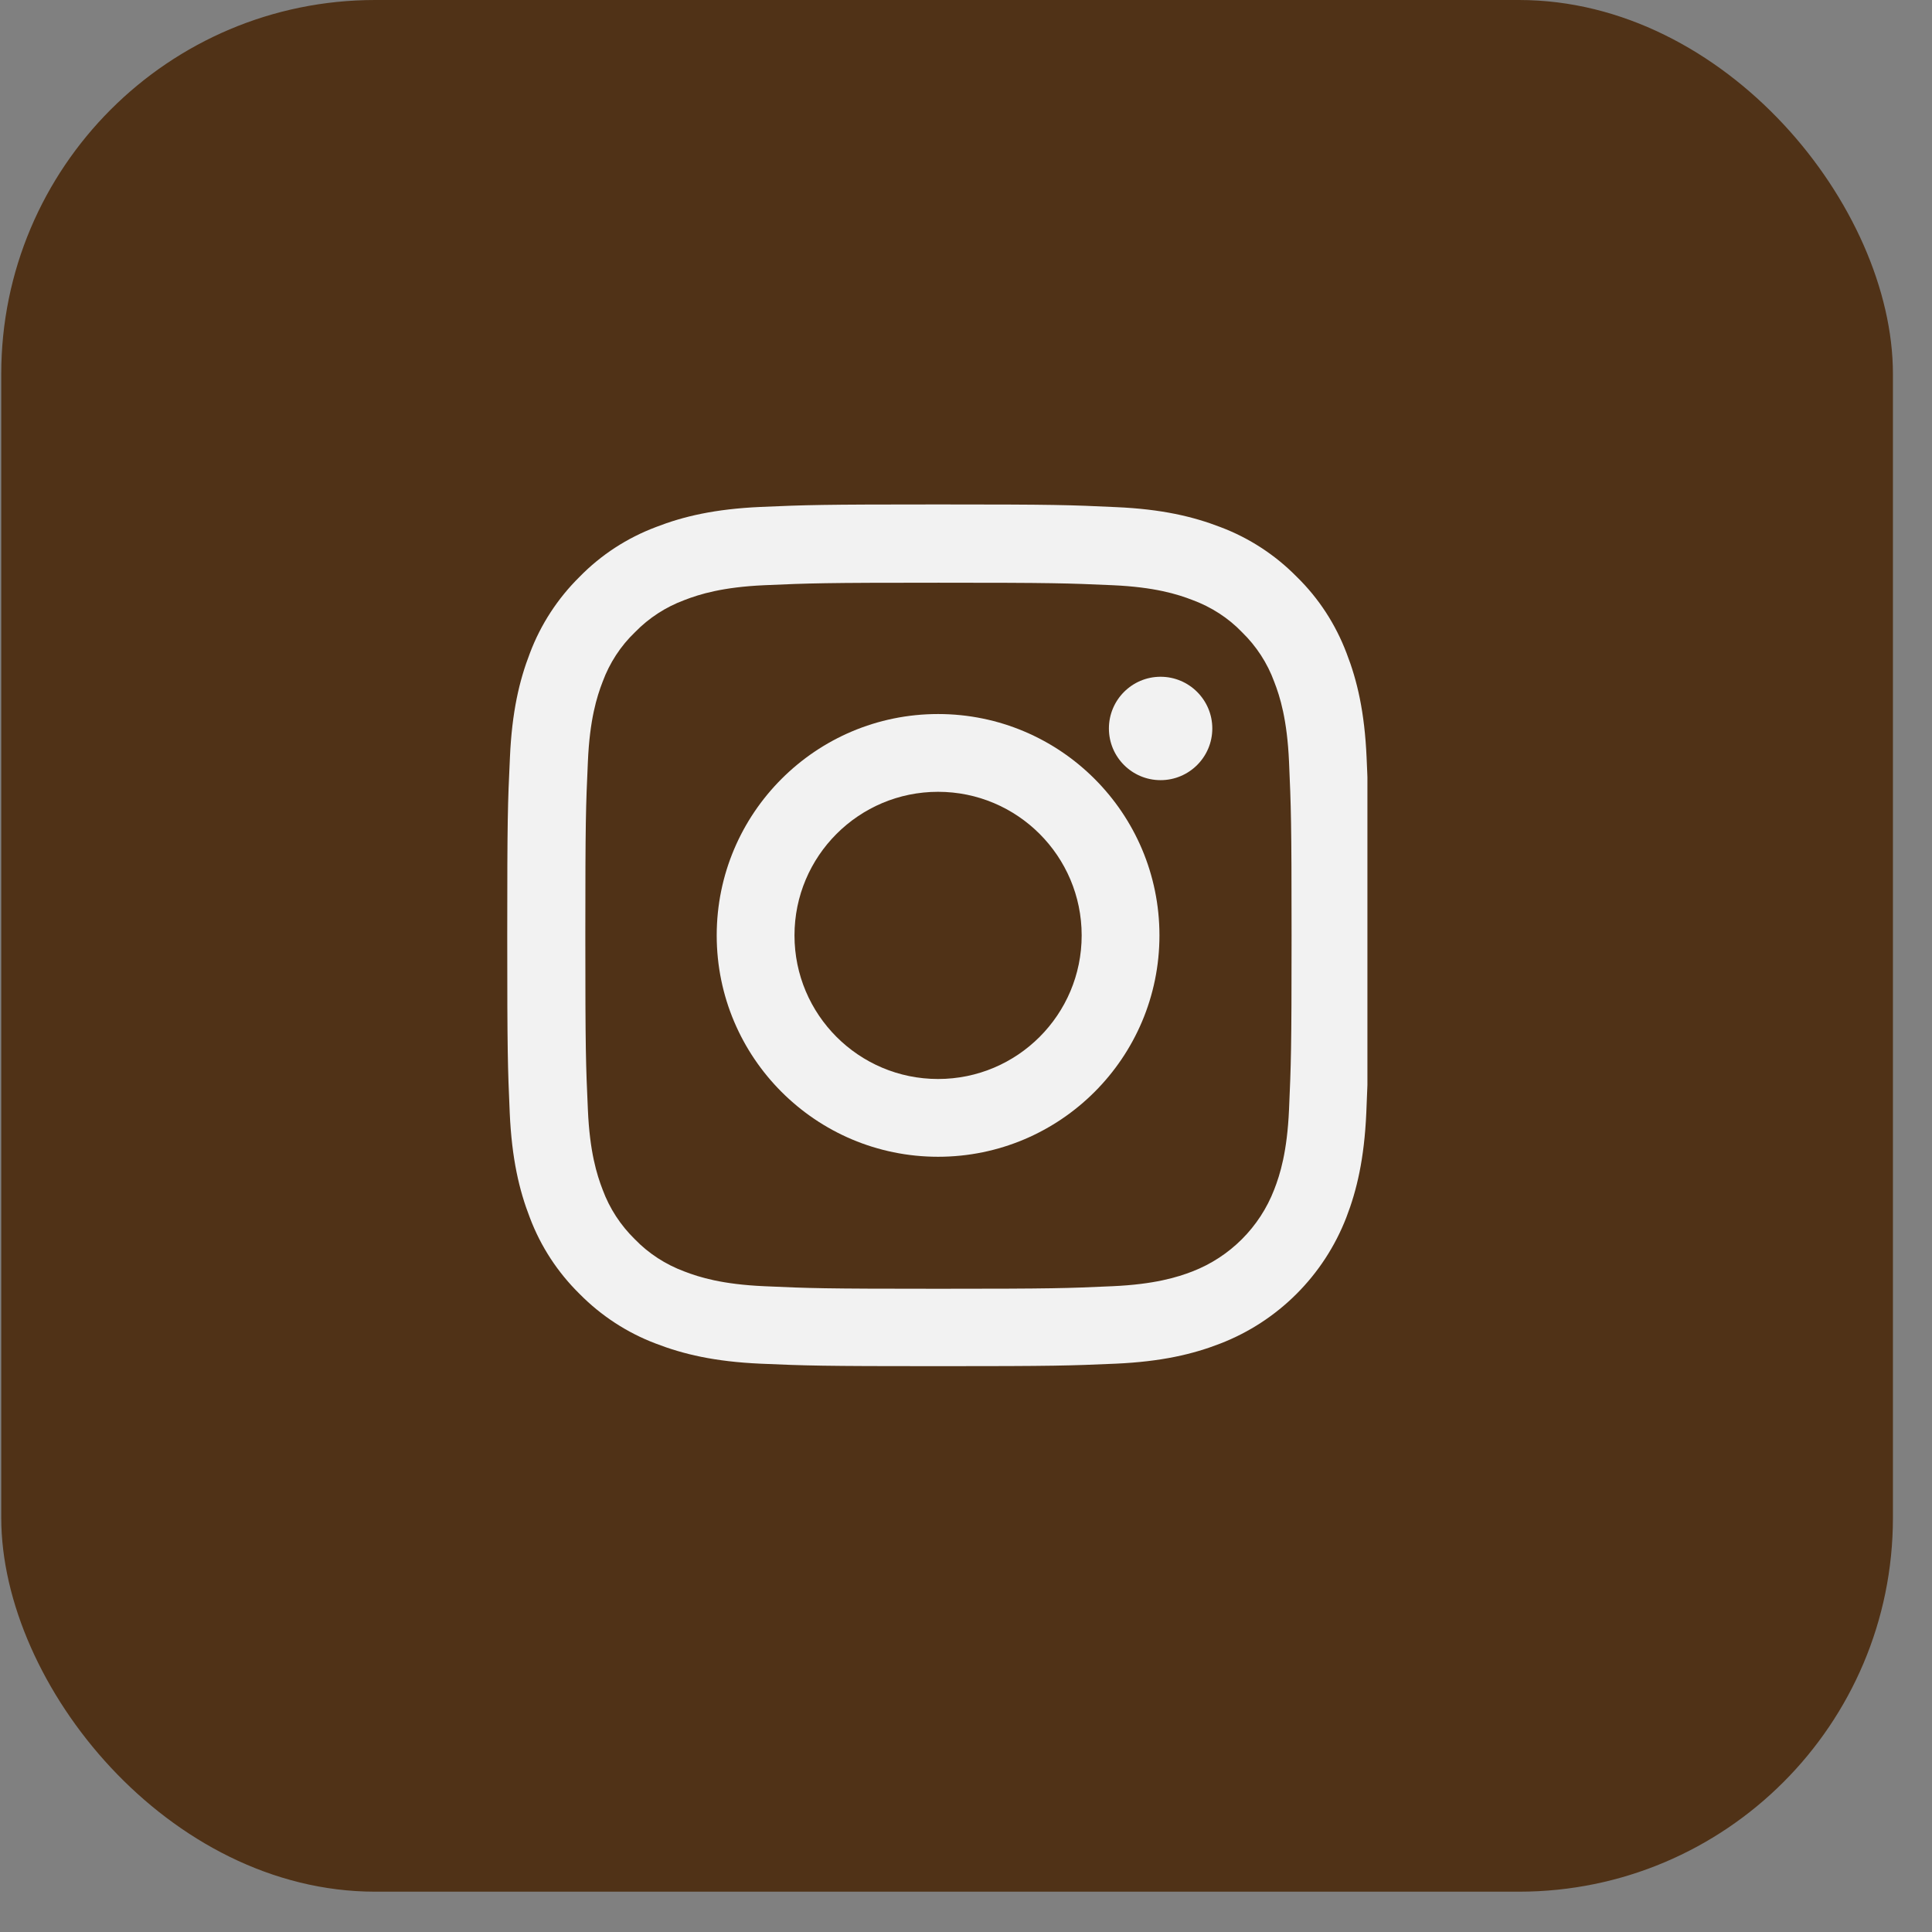 <svg width="31" height="31" viewBox="0 0 31 31" fill="none" xmlns="http://www.w3.org/2000/svg">
<rect x="0" y="0" width="31" height="31" fill="#808080" stroke="none"/>
<rect x="0.02" width="30.353" height="30.353" rx="6" fill="#503217"/>
<g clip-path="url(#clip0_1670_42)">
<path d="M21.928 12.159C21.896 11.424 21.777 10.919 21.607 10.482C21.431 10.017 21.161 9.601 20.807 9.255C20.462 8.904 20.043 8.631 19.584 8.458C19.143 8.288 18.641 8.169 17.906 8.137C17.166 8.102 16.931 8.094 15.054 8.094C13.176 8.094 12.941 8.102 12.204 8.134C11.469 8.167 10.964 8.286 10.527 8.456C10.062 8.631 9.646 8.901 9.3 9.255C8.949 9.601 8.676 10.02 8.503 10.479C8.333 10.919 8.214 11.422 8.182 12.156C8.147 12.896 8.139 13.132 8.139 15.009C8.139 16.886 8.147 17.121 8.179 17.859C8.212 18.593 8.331 19.098 8.501 19.536C8.676 20.001 8.949 20.417 9.3 20.762C9.646 21.113 10.065 21.386 10.524 21.559C10.964 21.729 11.466 21.848 12.201 21.881C12.939 21.913 13.174 21.921 15.051 21.921C16.928 21.921 17.163 21.913 17.901 21.881C18.636 21.848 19.141 21.729 19.578 21.559C20.508 21.2 21.242 20.465 21.602 19.536C21.772 19.096 21.89 18.593 21.923 17.859C21.955 17.121 21.963 16.886 21.963 15.009C21.963 13.132 21.961 12.896 21.928 12.159ZM20.683 17.805C20.653 18.48 20.54 18.845 20.445 19.088C20.213 19.69 19.735 20.168 19.133 20.401C18.89 20.495 18.522 20.608 17.849 20.638C17.12 20.671 16.901 20.679 15.056 20.679C13.212 20.679 12.99 20.671 12.263 20.638C11.588 20.608 11.223 20.495 10.98 20.401C10.681 20.29 10.408 20.114 10.186 19.884C9.957 19.66 9.781 19.39 9.67 19.09C9.576 18.847 9.462 18.48 9.433 17.807C9.4 17.078 9.392 16.859 9.392 15.014C9.392 13.169 9.4 12.948 9.433 12.221C9.462 11.546 9.576 11.181 9.67 10.938C9.781 10.638 9.957 10.366 10.189 10.144C10.413 9.914 10.683 9.739 10.983 9.628C11.226 9.534 11.594 9.42 12.266 9.39C12.995 9.358 13.214 9.35 15.059 9.35C16.907 9.35 17.126 9.358 17.852 9.39C18.527 9.42 18.892 9.534 19.135 9.628C19.435 9.739 19.708 9.914 19.929 10.144C20.159 10.368 20.335 10.638 20.445 10.938C20.54 11.181 20.653 11.549 20.683 12.221C20.715 12.95 20.724 13.169 20.724 15.014C20.724 16.859 20.715 17.075 20.683 17.805Z" fill="#F2F2F2"/>
<path d="M15.052 11.457C13.091 11.457 11.5 13.048 11.5 15.009C11.5 16.97 13.091 18.561 15.052 18.561C17.013 18.561 18.604 16.97 18.604 15.009C18.604 13.048 17.013 11.457 15.052 11.457ZM15.052 17.313C13.78 17.313 12.748 16.281 12.748 15.009C12.748 13.737 13.78 12.705 15.052 12.705C16.324 12.705 17.356 13.737 17.356 15.009C17.356 16.281 16.324 17.313 15.052 17.313Z" fill="#F2F2F2"/>
<path d="M19.452 11.689C19.452 12.147 19.08 12.518 18.622 12.518C18.164 12.518 17.793 12.147 17.793 11.689C17.793 11.231 18.164 10.859 18.622 10.859C19.08 10.859 19.452 11.231 19.452 11.689Z" fill="#F2F2F2"/>
</g>
<defs>
<clipPath id="clip0_1670_42">
<rect width="13.828" height="13.828" fill="white" transform="translate(8.113 8.094)"/>
</clipPath>
</defs>
</svg>

